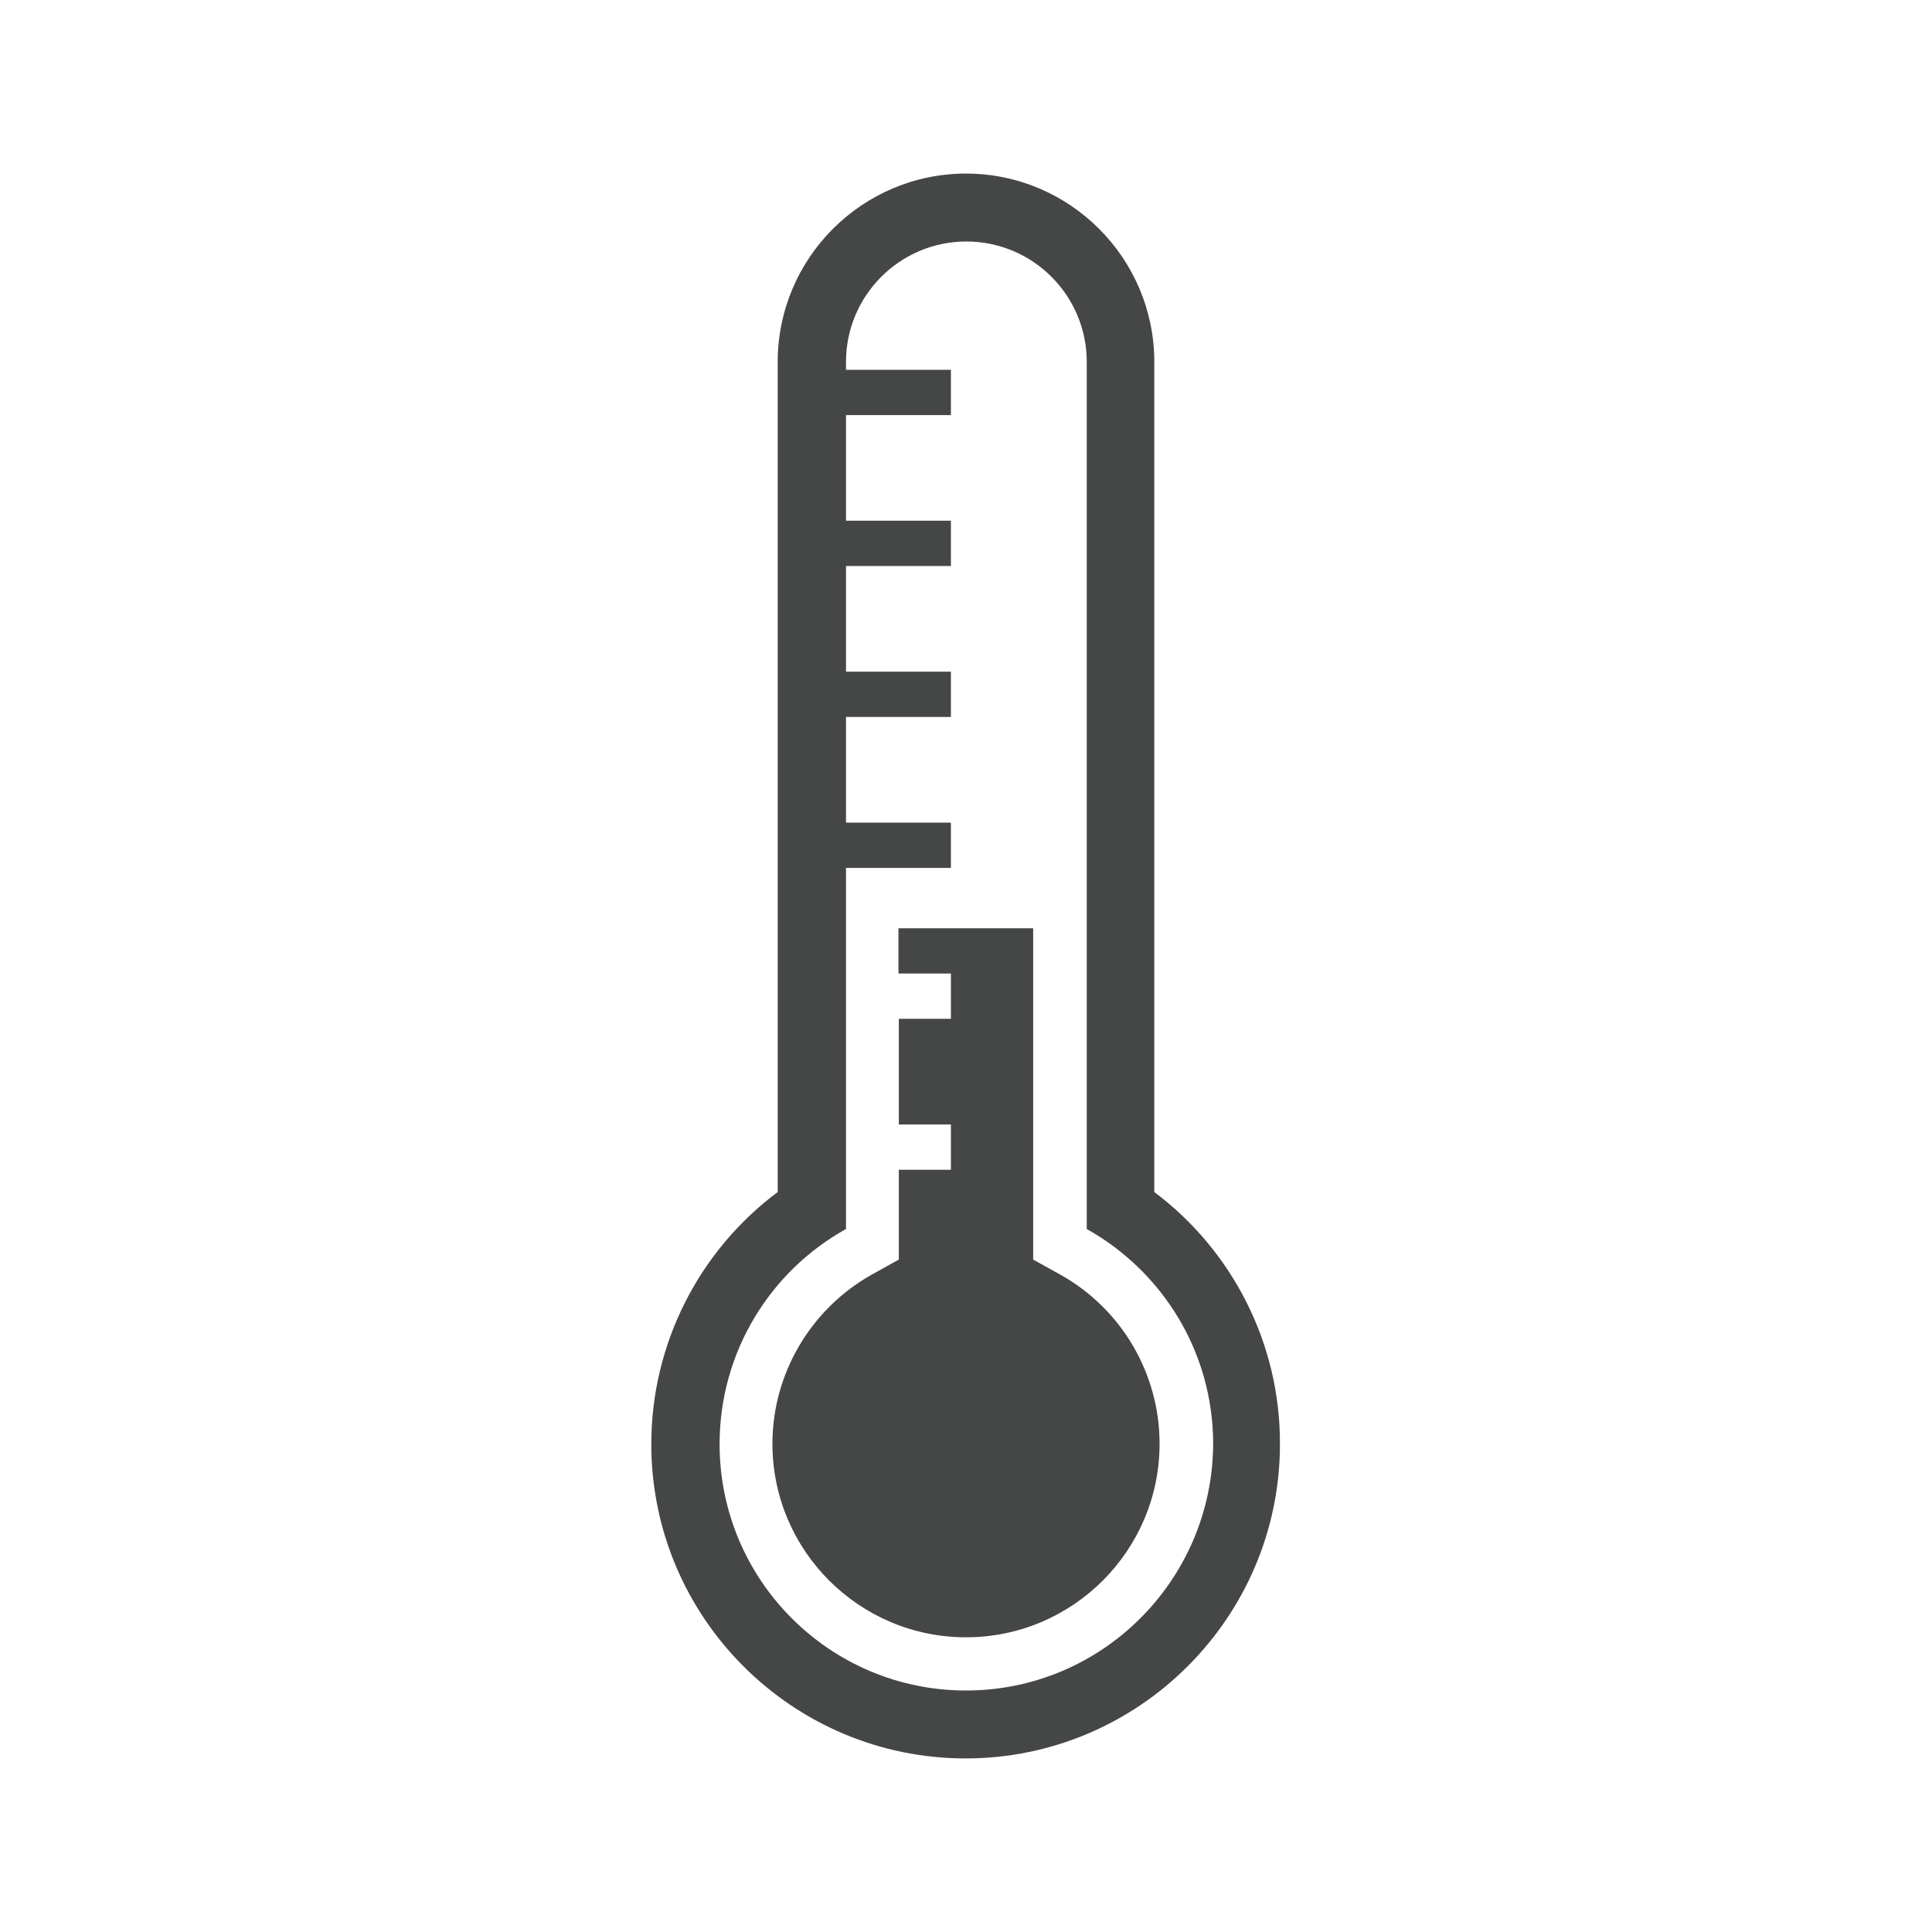 <?xml version="1.0" encoding="utf-8"?>
<!-- Generator: Adobe Illustrator 19.2.1, SVG Export Plug-In . SVG Version: 6.00 Build 0)  -->
<svg version="1.1" id="Work_area" xmlns="http://www.w3.org/2000/svg" xmlns:xlink="http://www.w3.org/1999/xlink" x="0px" y="0px"
	 width="512px" height="512px" viewBox="0 0 512 512" enable-background="new 0 0 512 512" xml:space="preserve">
<g>
	<path fill="#454646" d="M305.9,315.9v-220c0-27.5-22.4-49.9-49.9-49.9c-27.5,0-49.9,22.4-49.9,49.9v220
		c-20.9,15.6-33.5,40.3-33.5,66.8c0,46,37.4,83.3,83.3,83.3s83.3-37.4,83.3-83.3C339.3,356.2,326.7,331.5,305.9,315.9z M256,448
		c-36.1,0-65.3-29.3-65.3-65.3c0-24.5,13.5-45.9,33.5-57V230H252v-12h-27.8v-28H252v-12h-27.8v-28H252v-12h-27.8v-28H252V98h-27.8
		v-2.1c0-17.6,14.3-31.9,31.9-31.9s31.9,14.3,31.9,31.9v229.8c20,11.2,33.5,32.5,33.5,57C321.3,418.7,292.1,448,256,448z"/>
	<path fill="#454646" d="M281,337.8l-7.2-4v-8.2V246h-35.7v12H252v12h-13.8v28H252v12h-13.8v15.6v8.2l-7.2,4
		c-16.2,9.1-26.3,26.3-26.3,44.8c0,28.3,23,51.3,51.3,51.3c28.3,0,51.3-23,51.3-51.3C307.3,364.1,297.3,346.9,281,337.8z"/>
</g>
</svg>
